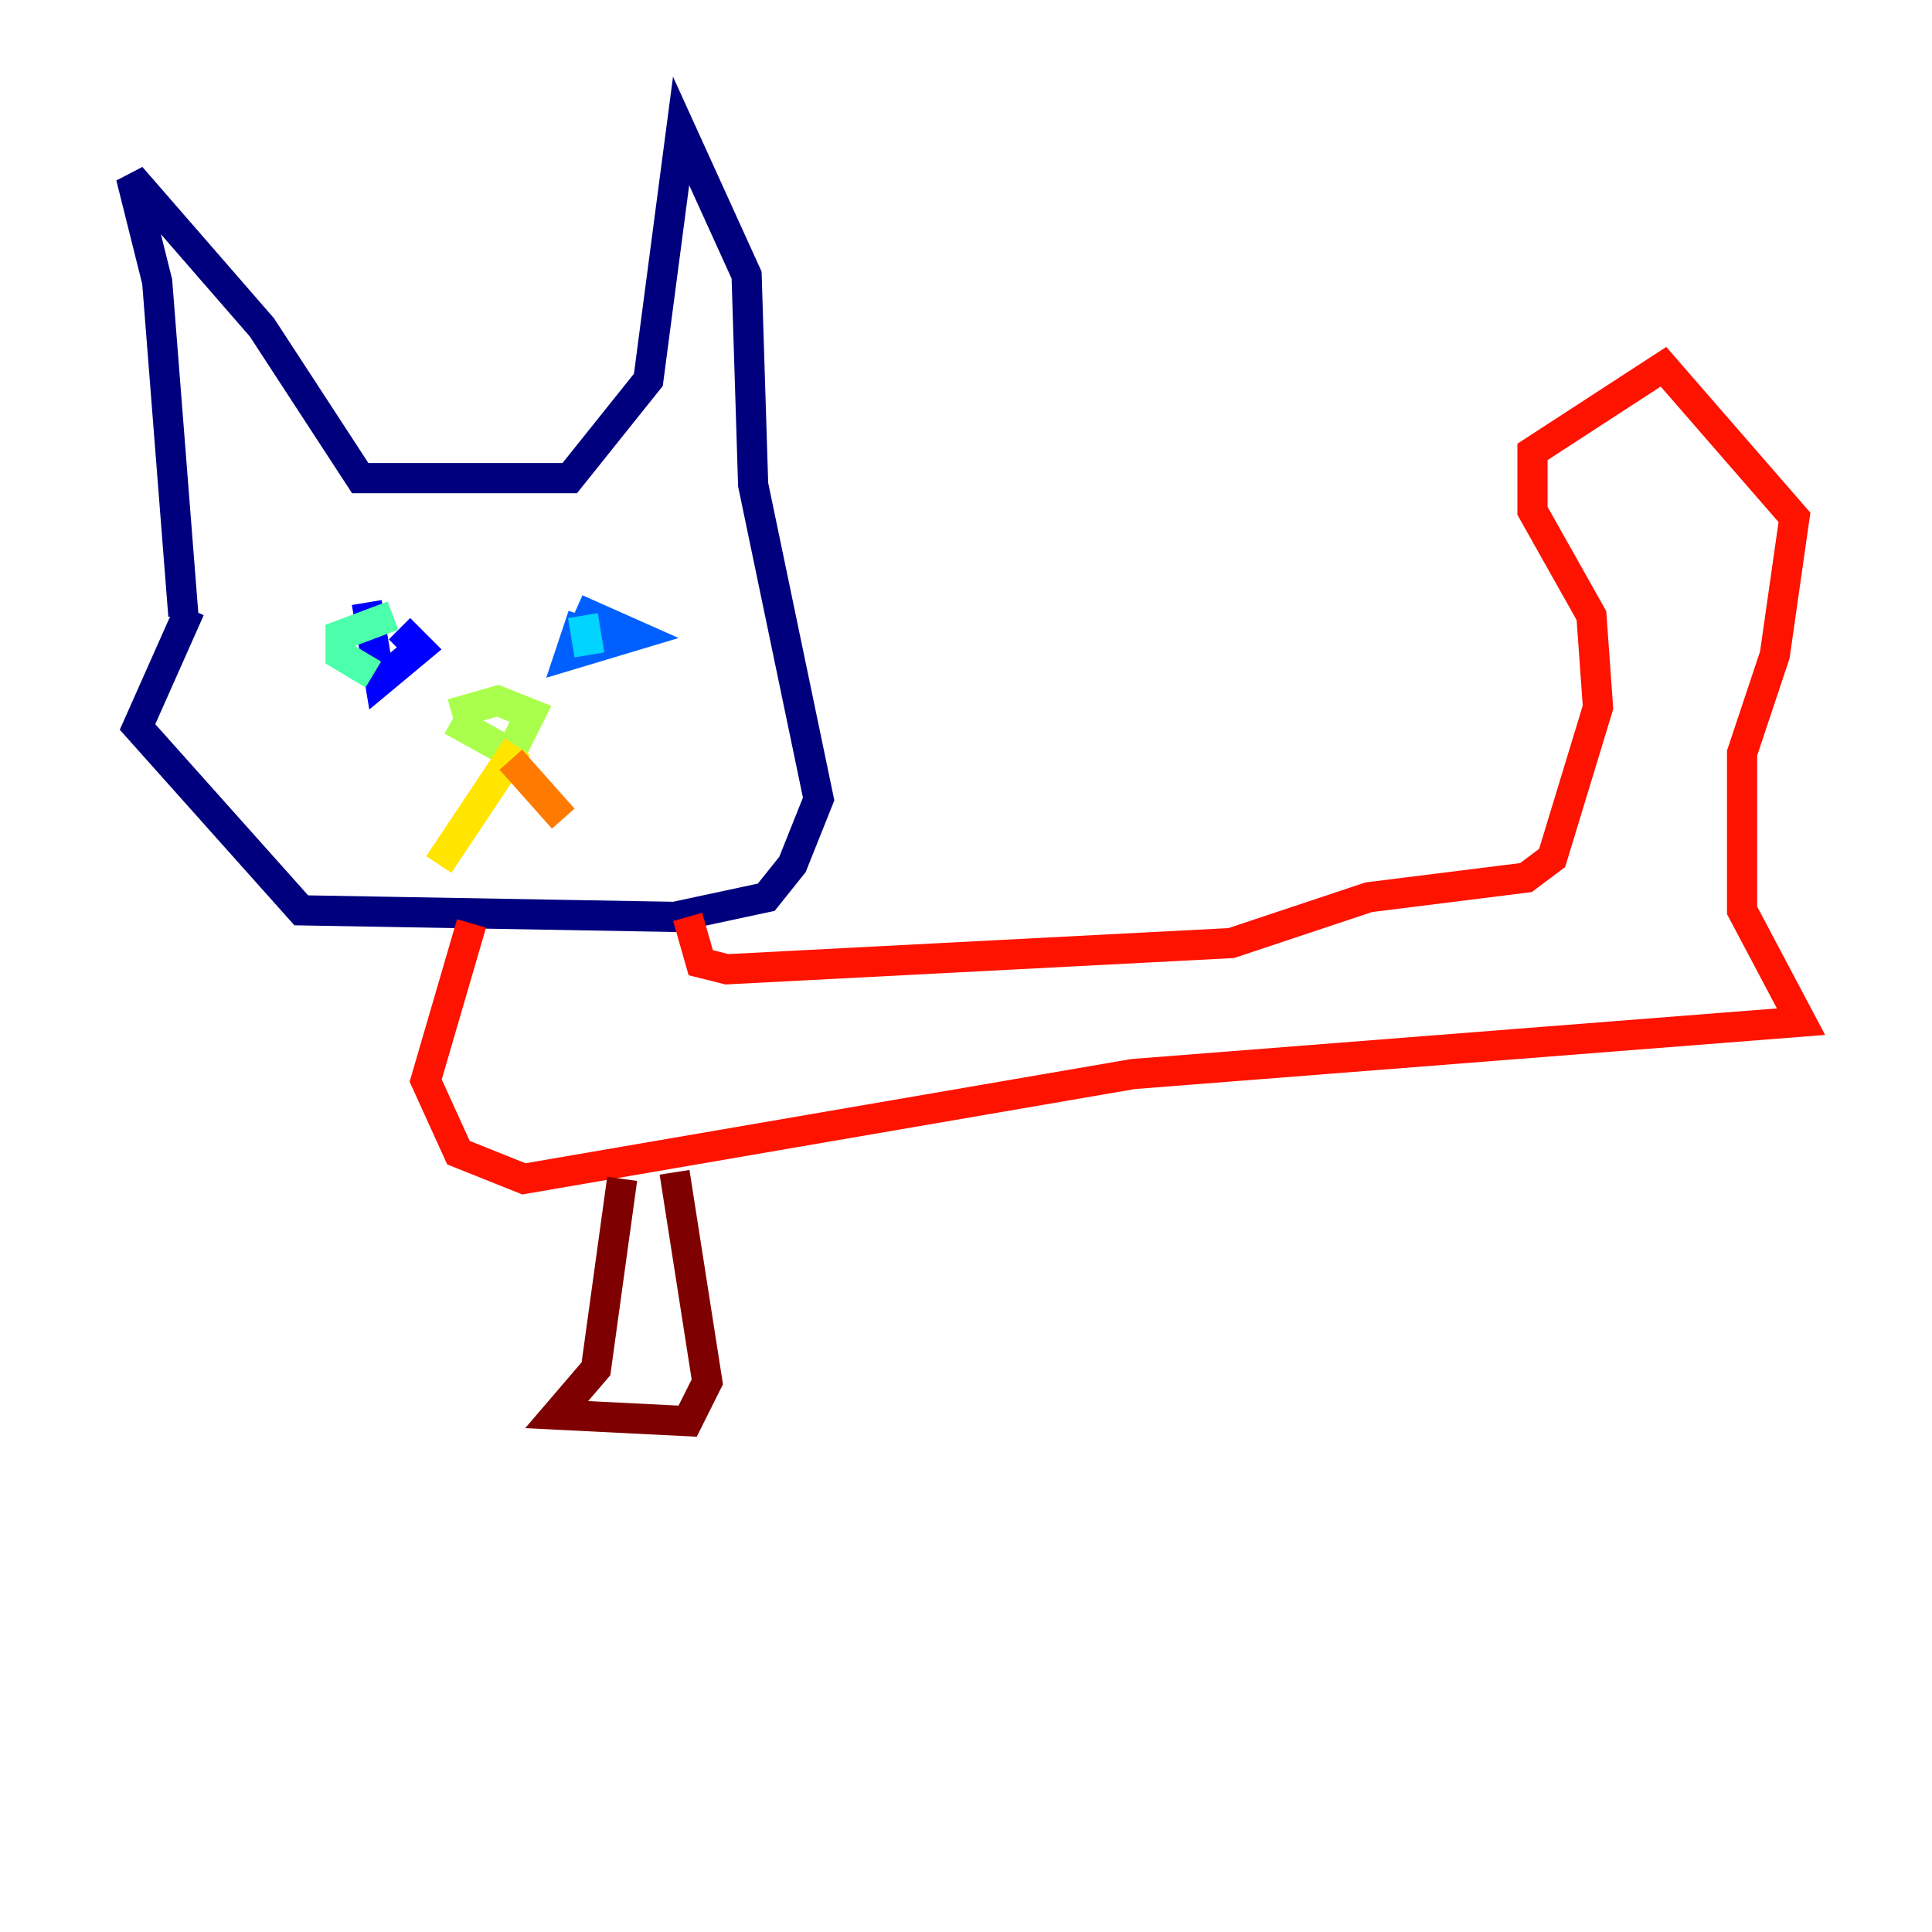 <?xml version="1.0" encoding="utf-8" ?>
<svg baseProfile="tiny" height="128" version="1.2" viewBox="0,0,128,128" width="128" xmlns="http://www.w3.org/2000/svg" xmlns:ev="http://www.w3.org/2001/xml-events" xmlns:xlink="http://www.w3.org/1999/xlink"><defs /><polyline fill="none" points="12.149,40.786 10.414,18.658 8.678,11.715 17.356,21.695 23.864,31.675 37.749,31.675 42.956,25.166 45.125,8.678 49.464,18.224 49.898,32.108 54.237,52.936 52.502,57.275 50.766,59.444 44.691,60.746 19.959,60.312 9.112,48.163 12.583,40.352" stroke="#00007f" stroke-width="2" /><polyline fill="none" points="24.298,39.919 25.166,45.125 27.77,42.956 26.468,41.654" stroke="#0000fe" stroke-width="2" /><polyline fill="none" points="38.617,40.786 37.749,43.39 42.088,42.088 38.183,40.352" stroke="#0060ff" stroke-width="2" /><polyline fill="none" points="38.617,40.786 39.051,43.39" stroke="#00d4ff" stroke-width="2" /><polyline fill="none" points="26.034,40.786 22.563,42.088 22.563,43.39 24.732,44.691" stroke="#4cffaa" stroke-width="2" /><polyline fill="none" points="29.939,47.295 32.976,46.427 35.146,47.295 33.844,49.898 29.939,47.729" stroke="#aaff4c" stroke-width="2" /><polyline fill="none" points="34.278,49.464 29.071,57.275" stroke="#ffe500" stroke-width="2" /><polyline fill="none" points="33.844,50.332 37.315,54.237" stroke="#ff7a00" stroke-width="2" /><polyline fill="none" points="31.241,61.18 28.203,71.593 30.373,76.366 34.712,78.102 75.064,71.159 119.322,67.688 115.417,60.312 115.417,49.898 117.586,43.39 118.888,34.278 110.21,24.298 101.532,29.939 101.532,33.844 105.437,40.786 105.871,46.861 102.834,56.841 101.098,58.142 90.685,59.444 81.573,62.481 48.163,64.217 46.427,63.783 45.559,60.746" stroke="#fe1200" stroke-width="2" /><polyline fill="none" points="41.22,78.102 39.485,90.685 36.881,93.722 45.559,94.156 46.861,91.552 44.691,77.668" stroke="#7f0000" stroke-width="2" /></svg>